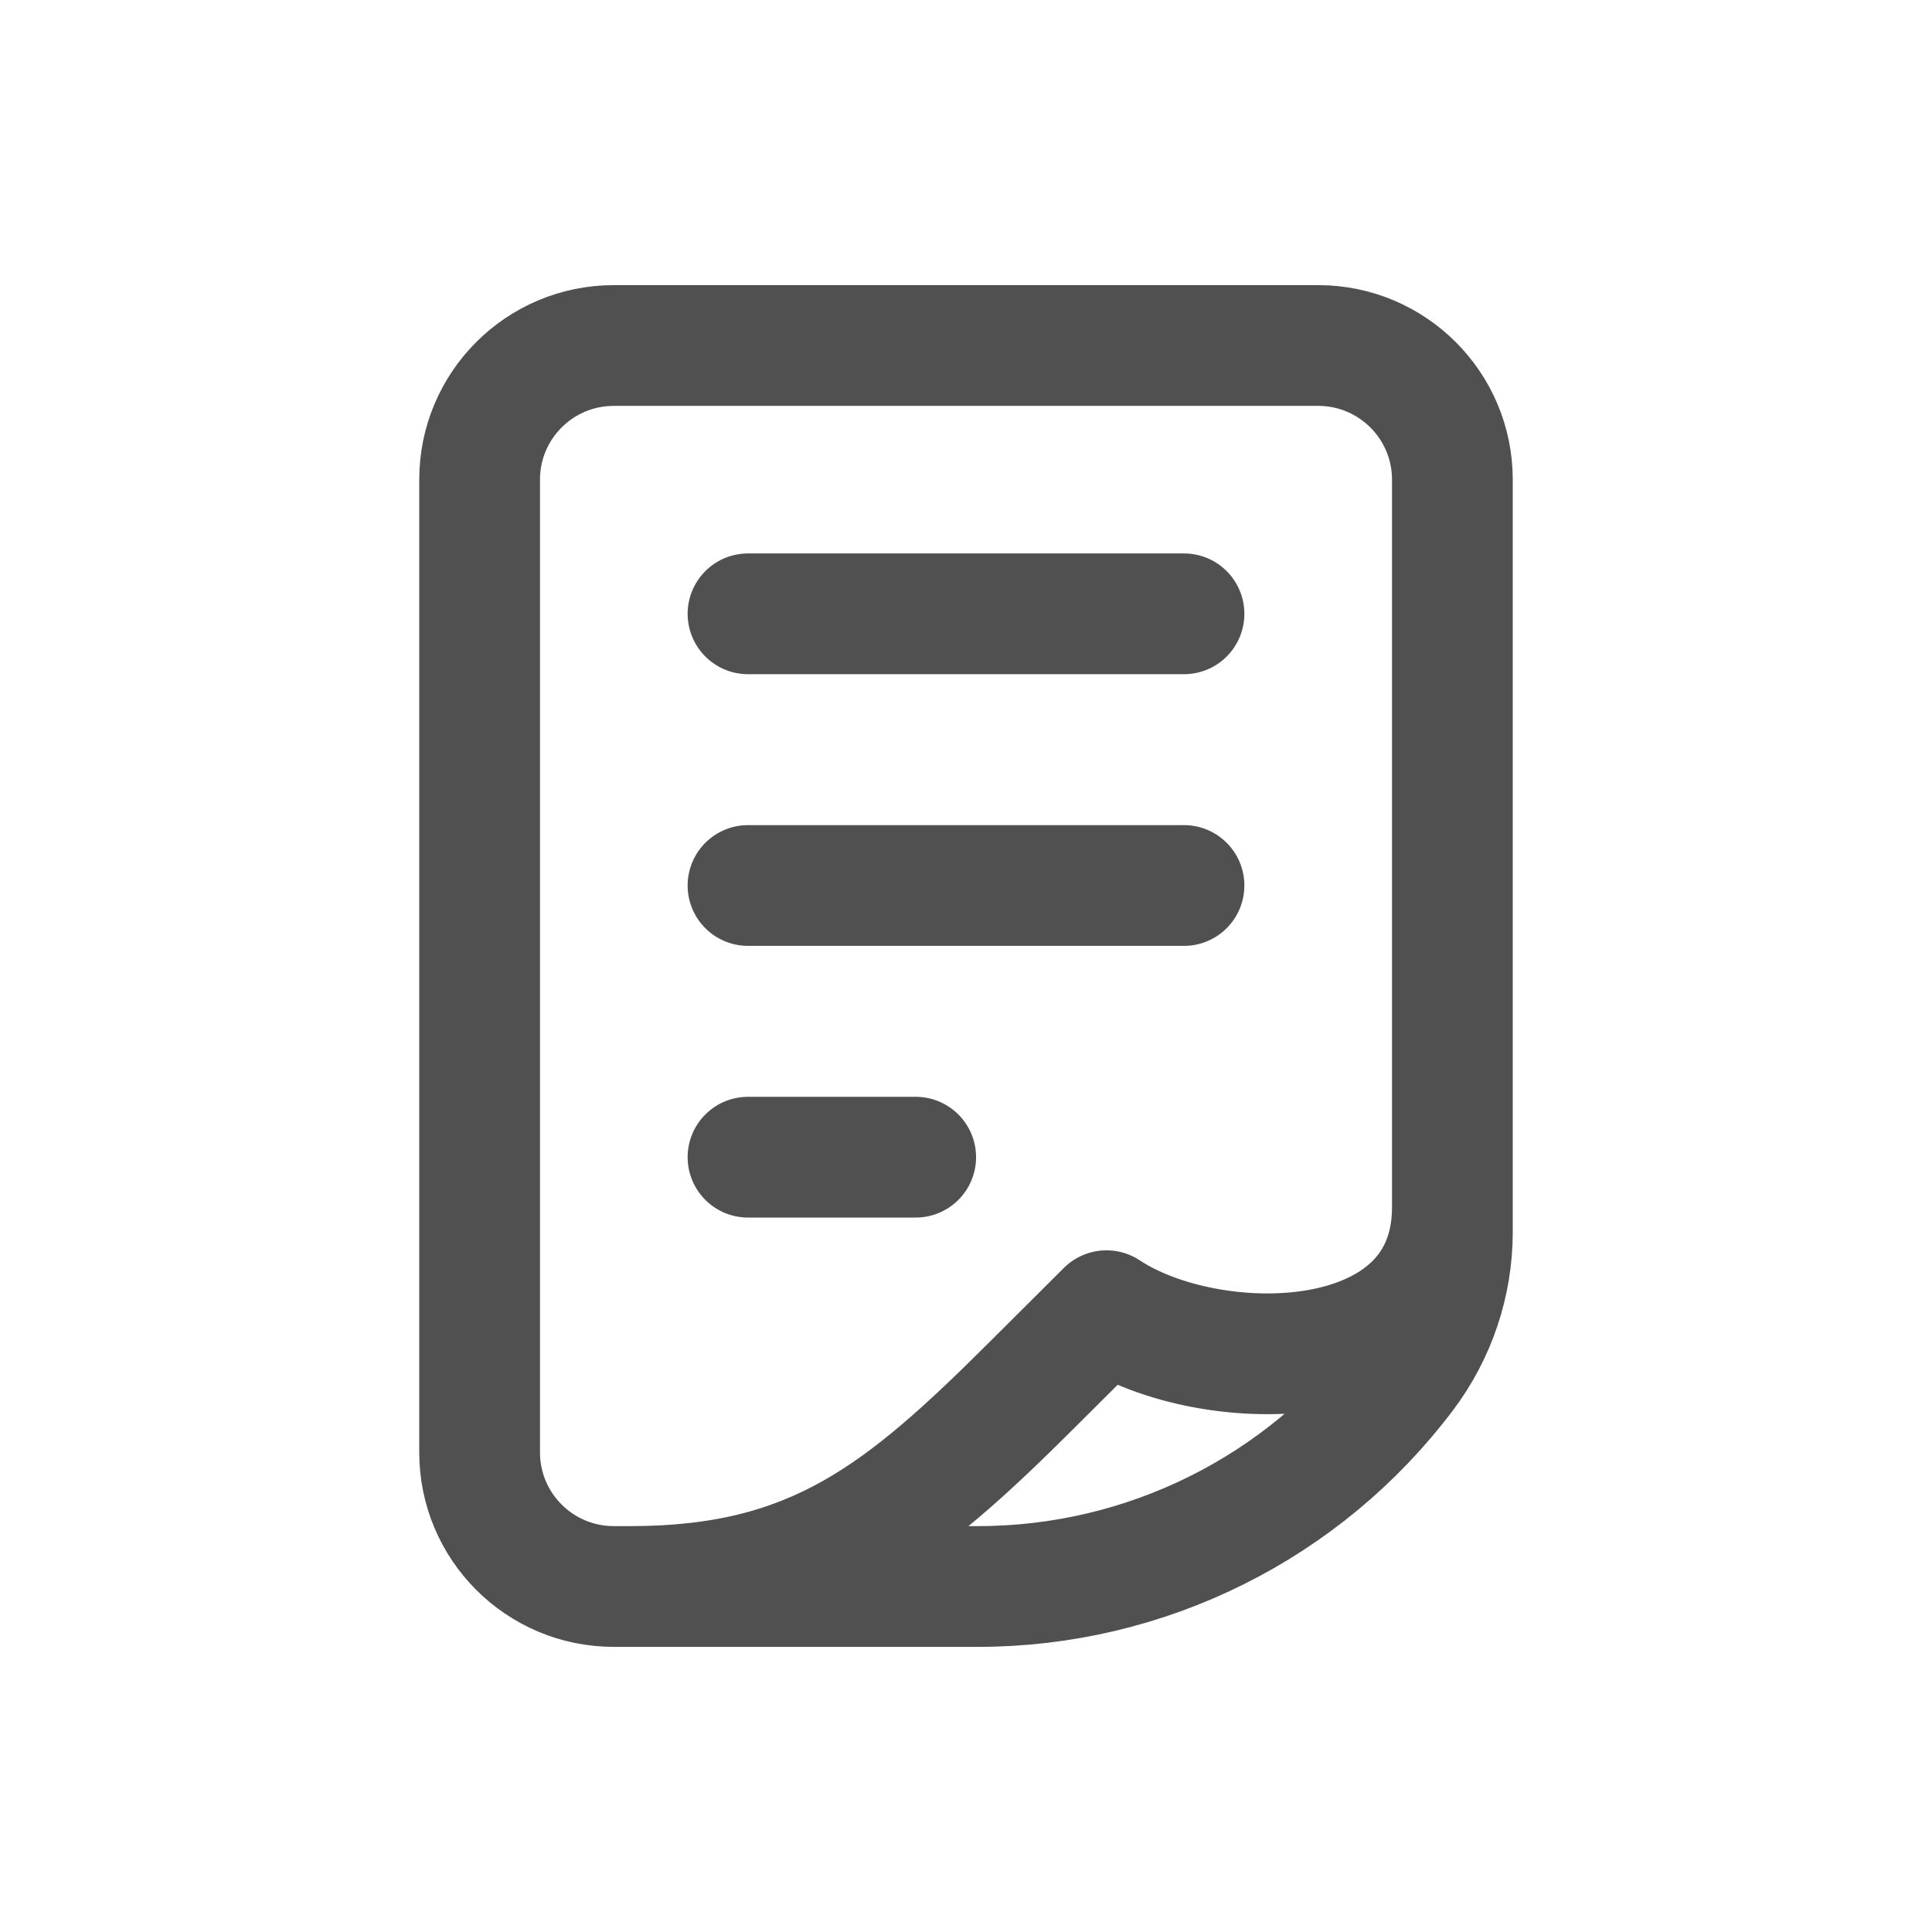 <svg width="24" height="24" viewBox="0 0 24 24" fill="none" xmlns="http://www.w3.org/2000/svg">
<path d="M18.042 14.998V5.958C18.042 5.038 17.295 4.292 16.375 4.292H7.625C6.704 4.292 5.958 5.038 5.958 5.958V18.042C5.958 18.962 6.704 19.708 7.625 19.708H7.833M18.042 14.998V15.303C18.042 15.939 17.835 16.557 17.452 17.066C16.2 18.729 14.235 19.708 12.149 19.708H7.833M18.042 14.998C18.042 17.139 15.034 17.139 13.745 16.282L12.824 17.2C11.213 18.806 10.113 19.708 7.833 19.708M9.292 7.625H14.708M9.292 11H14.708M9.292 14.375H11.375" stroke="#505050" stroke-width="1.5" stroke-linecap="round" stroke-linejoin="round"/>
</svg>
